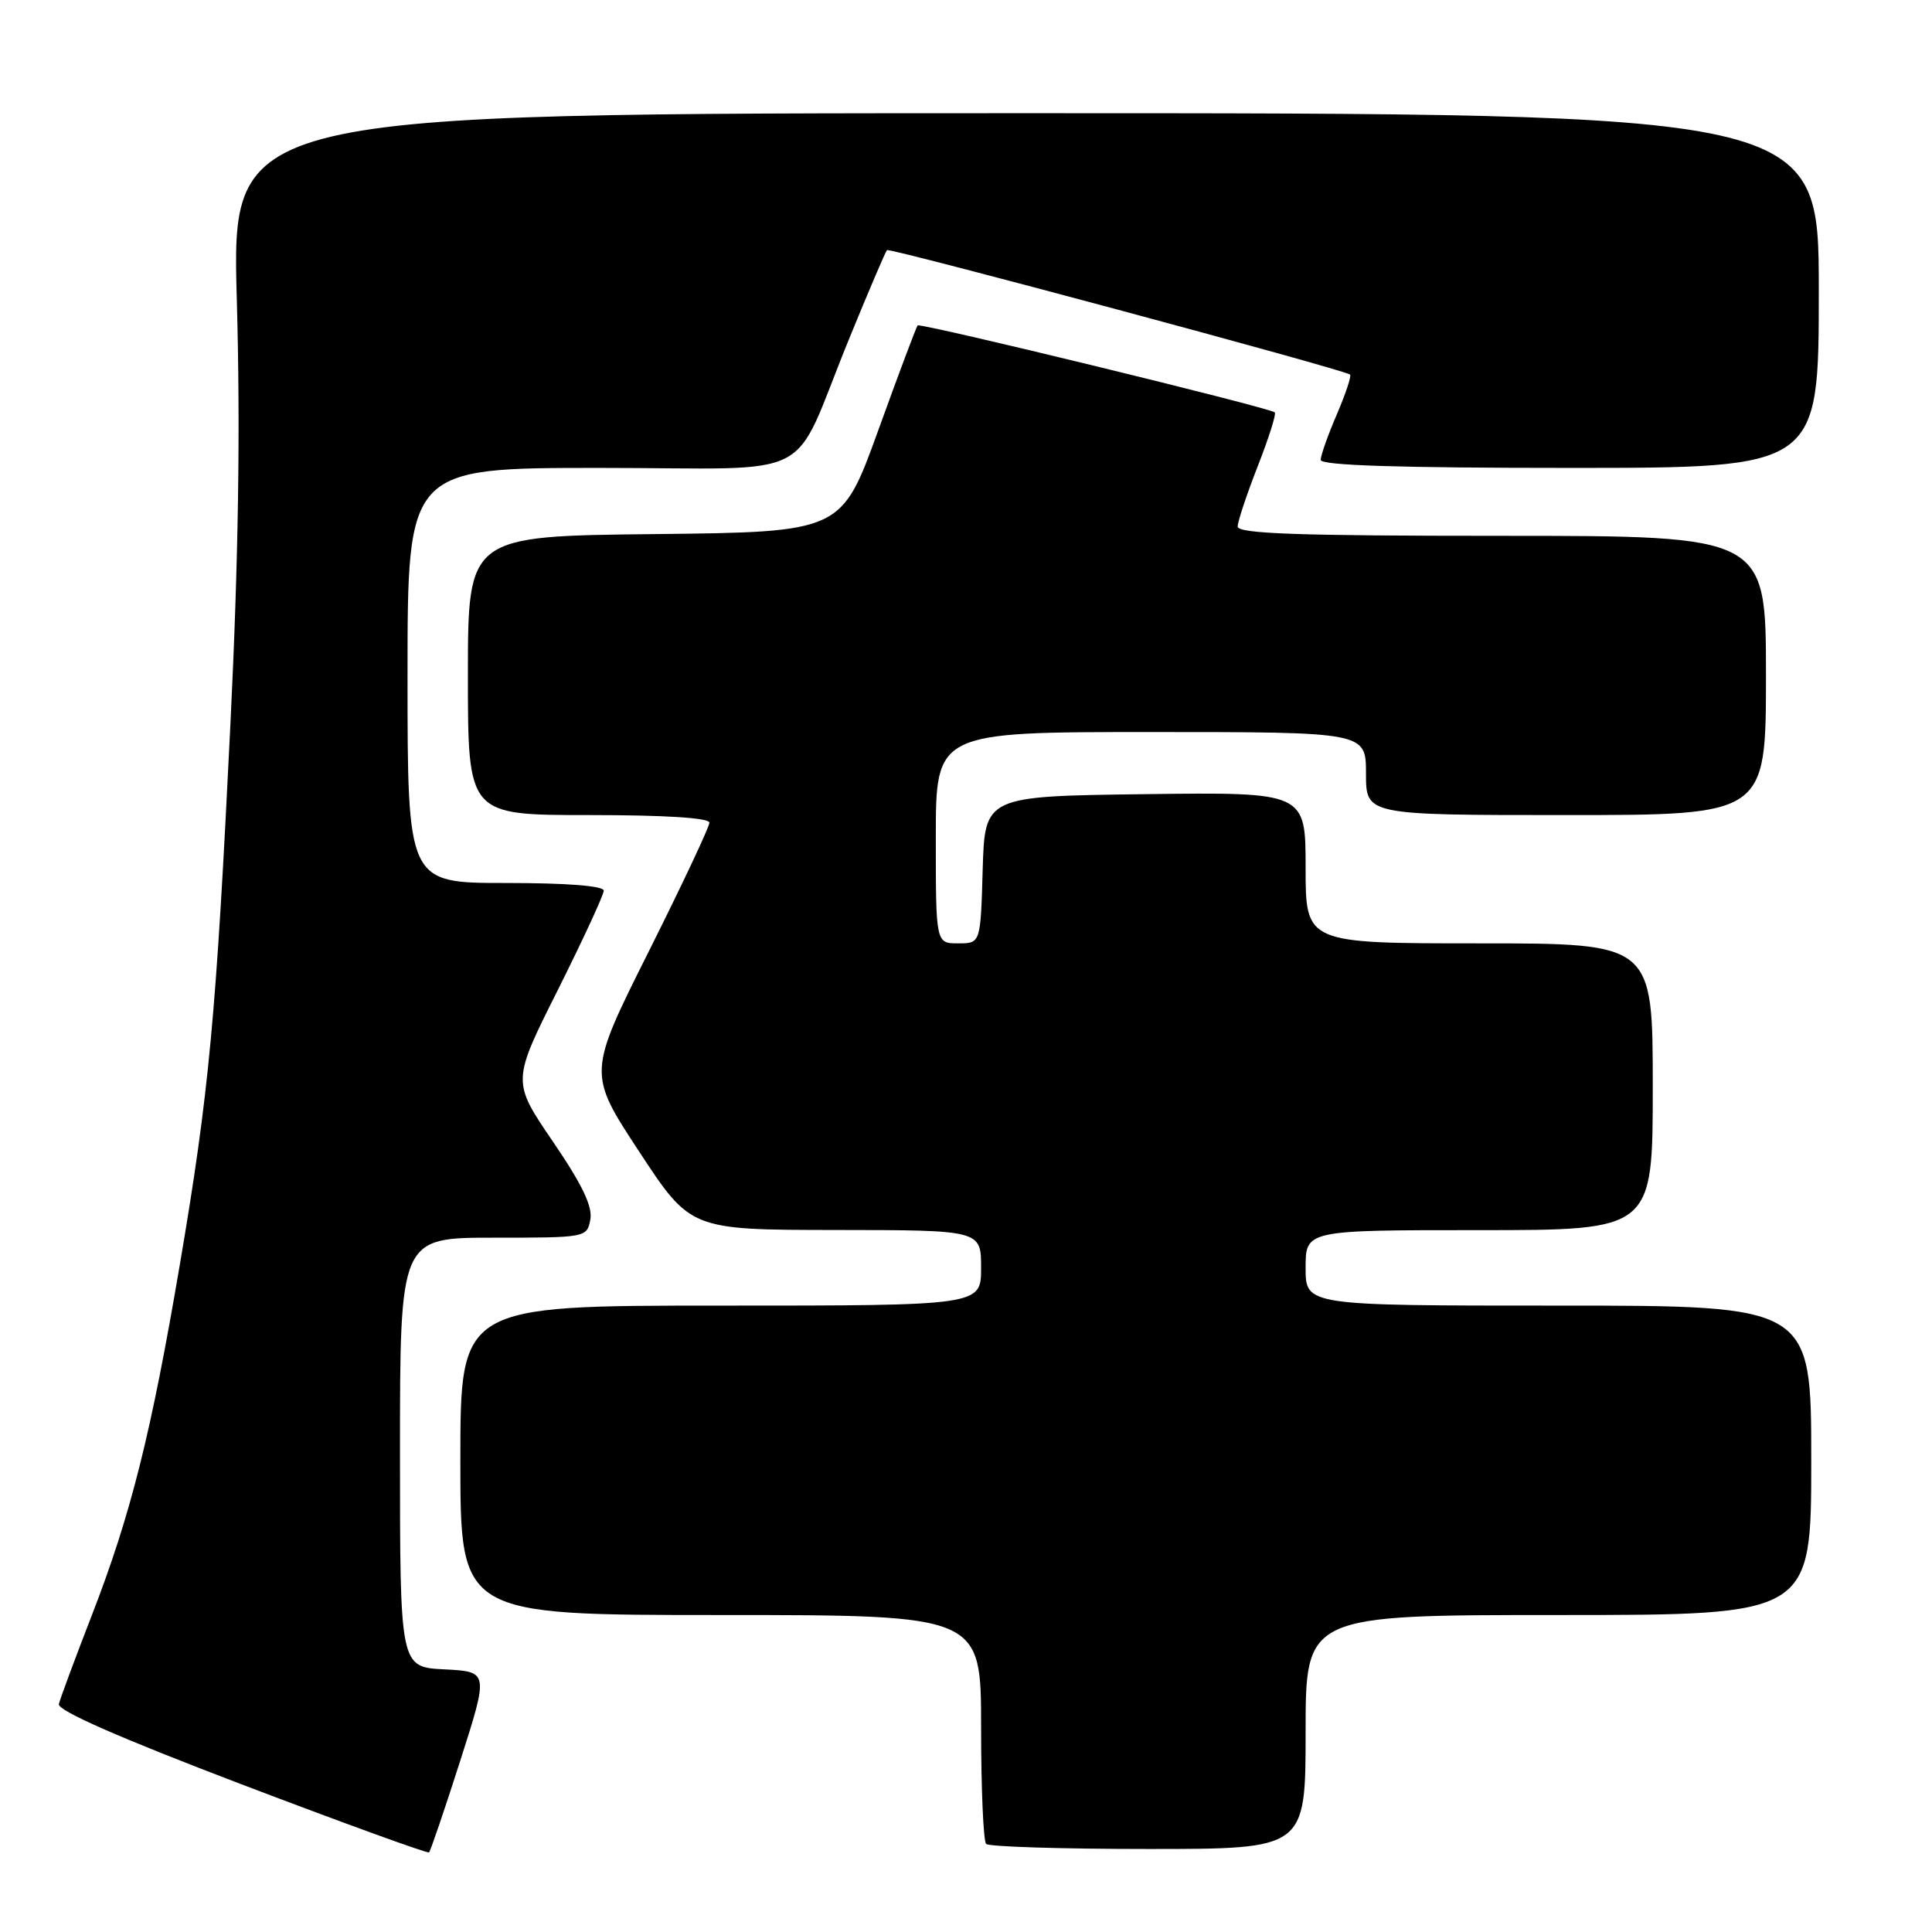 <?xml version="1.0" encoding="UTF-8" standalone="no"?>
<!DOCTYPE svg PUBLIC "-//W3C//DTD SVG 1.1//EN" "http://www.w3.org/Graphics/SVG/1.1/DTD/svg11.dtd" >
<svg xmlns="http://www.w3.org/2000/svg" xmlns:xlink="http://www.w3.org/1999/xlink" version="1.1" viewBox="0 0 256 256">
 <g >
 <path fill="currentColor"
d=" M 60.98 233.32 C 64.76 221.50 64.76 221.50 58.88 221.20 C 53.00 220.90 53.00 220.90 53.00 192.45 C 53.00 164.00 53.00 164.00 65.38 164.00 C 77.65 164.00 77.77 163.98 78.22 161.61 C 78.55 159.89 77.16 156.98 73.26 151.26 C 67.83 143.30 67.83 143.30 73.92 131.17 C 77.26 124.49 80.00 118.57 80.00 118.02 C 80.00 117.38 75.13 117.00 67.00 117.00 C 54.00 117.00 54.00 117.00 54.00 89.50 C 54.00 62.00 54.00 62.00 79.47 62.00 C 108.95 62.00 104.61 64.24 112.47 45.00 C 115.05 38.68 117.33 33.34 117.53 33.14 C 117.87 32.80 178.08 48.97 178.89 49.63 C 179.10 49.80 178.31 52.17 177.14 54.90 C 175.96 57.64 175.00 60.35 175.00 60.94 C 175.00 61.67 185.33 62.00 208.00 62.00 C 241.00 62.00 241.00 62.00 241.00 38.50 C 241.00 15.00 241.00 15.00 135.85 15.00 C 30.69 15.00 30.69 15.00 31.38 39.75 C 31.86 56.99 31.60 74.06 30.53 96.00 C 28.63 134.86 27.71 144.70 23.84 167.50 C 20.03 189.97 17.33 200.73 12.16 214.05 C 9.93 219.80 7.97 225.08 7.80 225.80 C 7.60 226.65 15.78 230.25 32.00 236.43 C 45.48 241.56 56.66 245.62 56.85 245.45 C 57.04 245.28 58.90 239.82 60.98 233.32 Z  M 173.00 229.50 C 173.00 214.00 173.00 214.00 206.50 214.00 C 240.00 214.00 240.00 214.00 240.00 193.50 C 240.00 173.00 240.00 173.00 206.50 173.00 C 173.00 173.00 173.00 173.00 173.00 168.00 C 173.00 163.00 173.00 163.00 196.00 163.00 C 219.00 163.00 219.00 163.00 219.00 144.00 C 219.00 125.00 219.00 125.00 196.00 125.00 C 173.00 125.00 173.00 125.00 173.00 114.98 C 173.00 104.96 173.00 104.96 151.75 105.23 C 130.50 105.50 130.50 105.50 130.21 115.25 C 129.93 125.00 129.93 125.00 126.96 125.00 C 124.00 125.00 124.00 125.00 124.00 111.00 C 124.00 97.00 124.00 97.00 152.50 97.00 C 181.00 97.00 181.00 97.00 181.00 102.50 C 181.00 108.00 181.00 108.00 207.50 108.00 C 234.00 108.00 234.00 108.00 234.00 89.50 C 234.00 71.00 234.00 71.00 199.00 71.00 C 172.04 71.00 164.00 70.72 164.00 69.77 C 164.00 69.10 165.20 65.50 166.66 61.77 C 168.12 58.04 169.14 54.83 168.91 54.64 C 168.14 53.99 121.93 42.74 121.59 43.12 C 121.41 43.33 119.06 49.58 116.38 57.00 C 111.50 70.50 111.50 70.50 86.75 70.77 C 62.00 71.03 62.00 71.03 62.00 89.52 C 62.00 108.00 62.00 108.00 78.00 108.00 C 88.12 108.00 94.00 108.37 94.00 109.01 C 94.00 109.57 90.37 117.27 85.94 126.12 C 77.88 142.22 77.88 142.22 84.69 152.59 C 91.50 162.96 91.50 162.96 110.75 162.98 C 130.00 163.00 130.00 163.00 130.00 168.00 C 130.00 173.00 130.00 173.00 95.50 173.00 C 61.00 173.00 61.00 173.00 61.00 193.50 C 61.00 214.00 61.00 214.00 95.50 214.00 C 130.00 214.00 130.00 214.00 130.00 228.83 C 130.00 236.99 130.30 243.97 130.67 244.33 C 131.03 244.70 140.71 245.00 152.17 245.00 C 173.00 245.00 173.00 245.00 173.00 229.50 Z "/>
</g>
</svg>